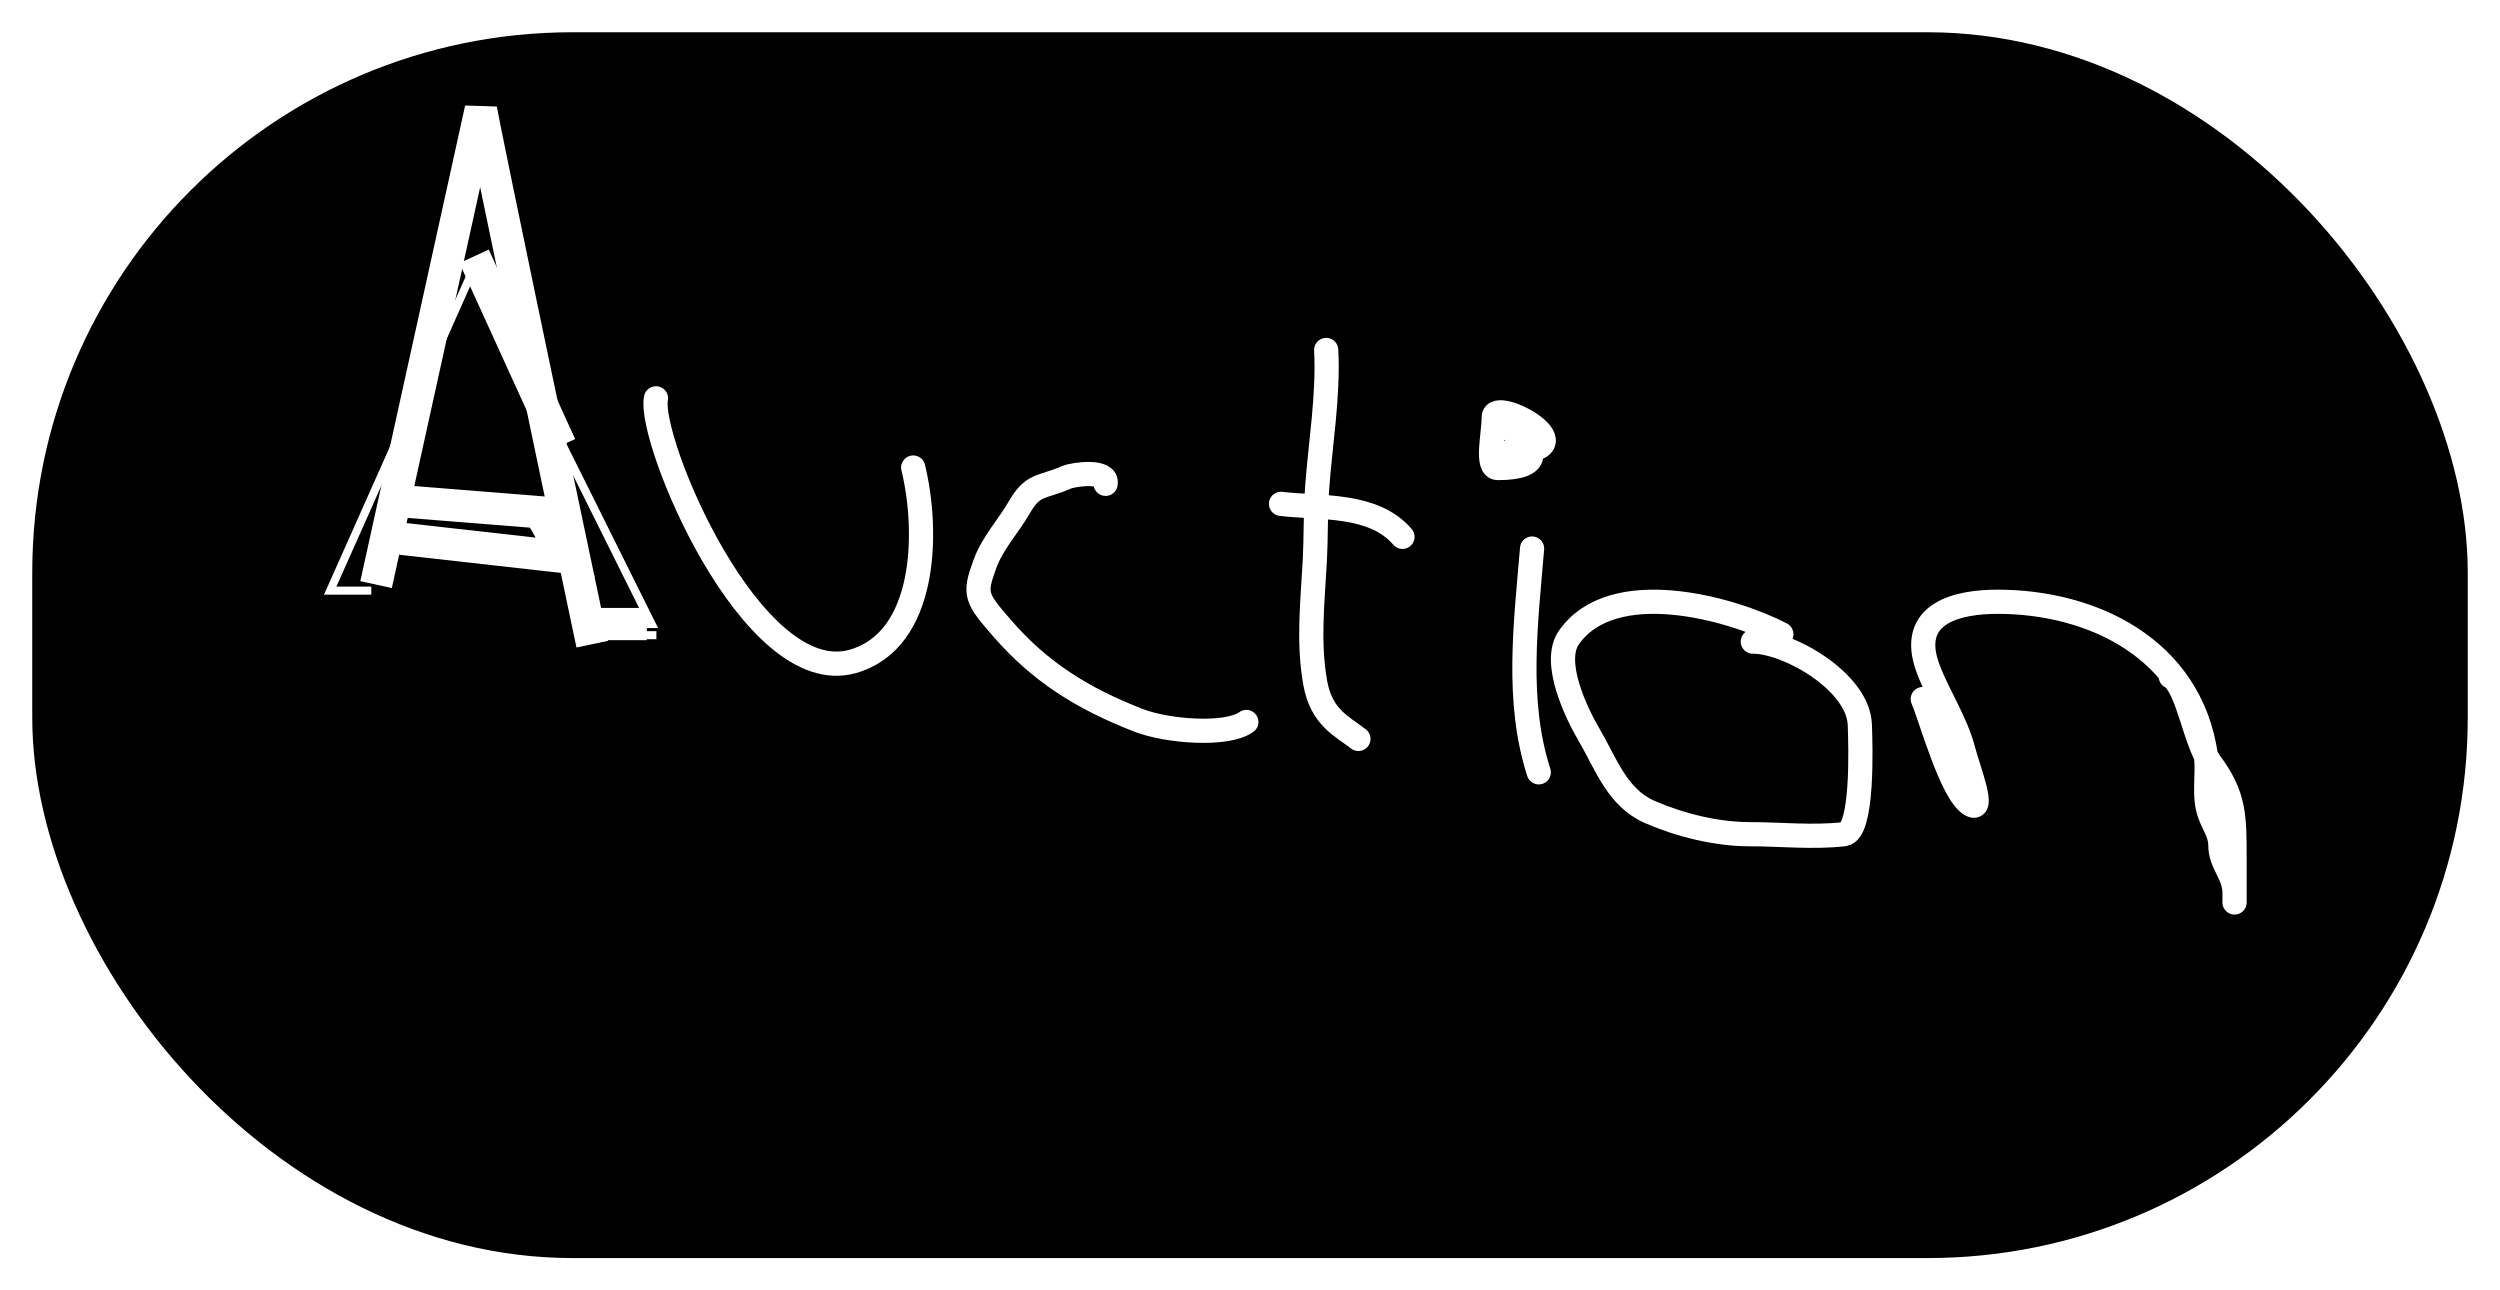 <svg width="310" height="160" viewBox="0 0 310 160" fill="none" xmlns="http://www.w3.org/2000/svg">
<g filter="url(#filter0_d_563_179)">
<rect x="4" width="302" height="152" rx="67" fill="black"/>
</g>
<path d="M73.439 79.877C71.771 71.964 70.291 64.927 68.98 58.683C61.922 25.069 59.77 14.419 59.63 13.514L46.632 72.491" stroke="white" stroke-width="4"/>
<path d="M58.791 33.163L80.799 77.382H75.965" stroke="white"/>
<path d="M58.791 33.163L40.947 73.236H43.844H46.045" stroke="white"/>
<path d="M48.867 66.871L70.74 69.726" stroke="white"/>
<path d="M74.256 78.763H81.394" stroke="white"/>
<path d="M68.026 62.844L50.777 61.395L49.159 67.638L68.294 69.063" stroke="white"/>
<path d="M69.498 55.272L58.791 31.782" stroke="white" stroke-width="4"/>
<path d="M50.127 62.181L66.935 63.522L70.092 69.091L67.678 68.819L48.084 66.616" stroke="white" stroke-width="4"/>
<path d="M73.066 77.382H80.204" stroke="white" stroke-width="4"/>
<path d="M81.342 49.391C80.295 54.407 93.192 85.568 105.738 82.016C114.919 79.418 115.179 65.95 113.237 57.975" stroke="white" stroke-width="3" stroke-linecap="round"/>
<path d="M137.096 59.994C137.433 58.212 133.128 58.812 132.258 59.185C129.007 60.58 128.115 59.934 126.37 62.949C124.969 65.368 123.096 67.299 122.133 69.921C120.733 73.734 121.005 74.153 124.316 77.961C128.927 83.263 134.154 86.597 141.206 89.332C144.707 90.689 152.102 91.291 154.548 89.526" stroke="white" stroke-width="3" stroke-linecap="round"/>
<path d="M164.448 43.396C164.748 49.145 163.697 55.137 163.311 60.724C163.111 63.632 163.193 66.548 163.041 69.454C162.778 74.474 162.178 79.511 163.079 84.629C163.847 88.993 166.412 90.04 168.444 91.626" stroke="white" stroke-width="3" stroke-linecap="round"/>
<path d="M173.908 66.569C170.293 62.36 163.684 63.059 158.847 62.479" stroke="white" stroke-width="3" stroke-linecap="round"/>
<path d="M189.978 68.02C189.21 77.277 187.944 86.882 190.807 95.768" stroke="white" stroke-width="3" stroke-linecap="round"/>
<path d="M185.221 51.748C185.221 49.33 195.336 54.677 189.751 55.835C190.296 57.147 189.186 58.036 185.734 58.036C184.204 58.036 185.221 53.878 185.221 51.748Z" fill="black"/>
<path d="M187.067 56.05C197.87 56.05 185.221 49.044 185.221 51.748C185.221 53.878 184.204 58.036 185.734 58.036C191.288 58.036 190.78 55.734 187.067 53.071" stroke="white" stroke-width="3" stroke-linecap="round"/>
<path d="M220.888 78.641C214.674 75.415 199.974 71.298 194.545 79.049C192.383 82.136 195.551 88.565 197.003 91.04C199.173 94.743 200.512 98.91 204.571 100.685C208.274 102.304 212.856 103.44 216.907 103.44C220.772 103.44 224.829 103.881 228.653 103.44C231.058 103.163 230.711 92.435 230.619 89.867C230.429 84.538 221.758 79.559 217.349 79.559" stroke="white" stroke-width="3" stroke-linecap="round"/>
<path d="M274.01 100.962C273.158 98.624 273.863 96.11 273.53 93.703C273.698 94.027 273.873 94.318 274.058 94.57C277.136 98.749 277.085 101.159 277.085 106.788V110.758C277.085 108.36 275.328 107.139 275.328 104.829C275.328 103.358 274.496 102.298 274.01 100.962Z" fill="black"/>
<path d="M238.423 86.682C239.394 88.9 241.974 98.41 244.378 99.777C246.23 100.83 244.048 95.322 243.499 93.178C242.557 89.493 240.405 86.398 239.106 82.97C236.433 75.912 242.905 74.618 247.698 74.618C259.464 74.618 271.597 80.431 273.521 93.642C273.875 96.067 273.151 98.604 274.01 100.962C274.496 102.298 275.328 103.358 275.328 104.829C275.328 107.139 277.085 108.36 277.085 110.758C277.085 114.629 277.085 107.727 277.085 106.788C277.085 101.159 277.136 98.749 274.058 94.57C272.14 91.965 271.255 84.995 269.177 83.898" stroke="white" stroke-width="3" stroke-linecap="round"/>
<defs>
<filter id="filter0_d_563_179" x="0" y="0" width="310" height="160" filterUnits="userSpaceOnUse" color-interpolation-filters="sRGB">
<feFlood flood-opacity="0" result="BackgroundImageFix"/>
<feColorMatrix in="SourceAlpha" type="matrix" values="0 0 0 0 0 0 0 0 0 0 0 0 0 0 0 0 0 0 127 0" result="hardAlpha"/>
<feOffset dy="4"/>
<feGaussianBlur stdDeviation="2"/>
<feComposite in2="hardAlpha" operator="out"/>
<feColorMatrix type="matrix" values="0 0 0 0 0 0 0 0 0 0 0 0 0 0 0 0 0 0 0.25 0"/>
<feBlend mode="normal" in2="BackgroundImageFix" result="effect1_dropShadow_563_179"/>
<feBlend mode="normal" in="SourceGraphic" in2="effect1_dropShadow_563_179" result="shape"/>
</filter>
</defs>
</svg>
